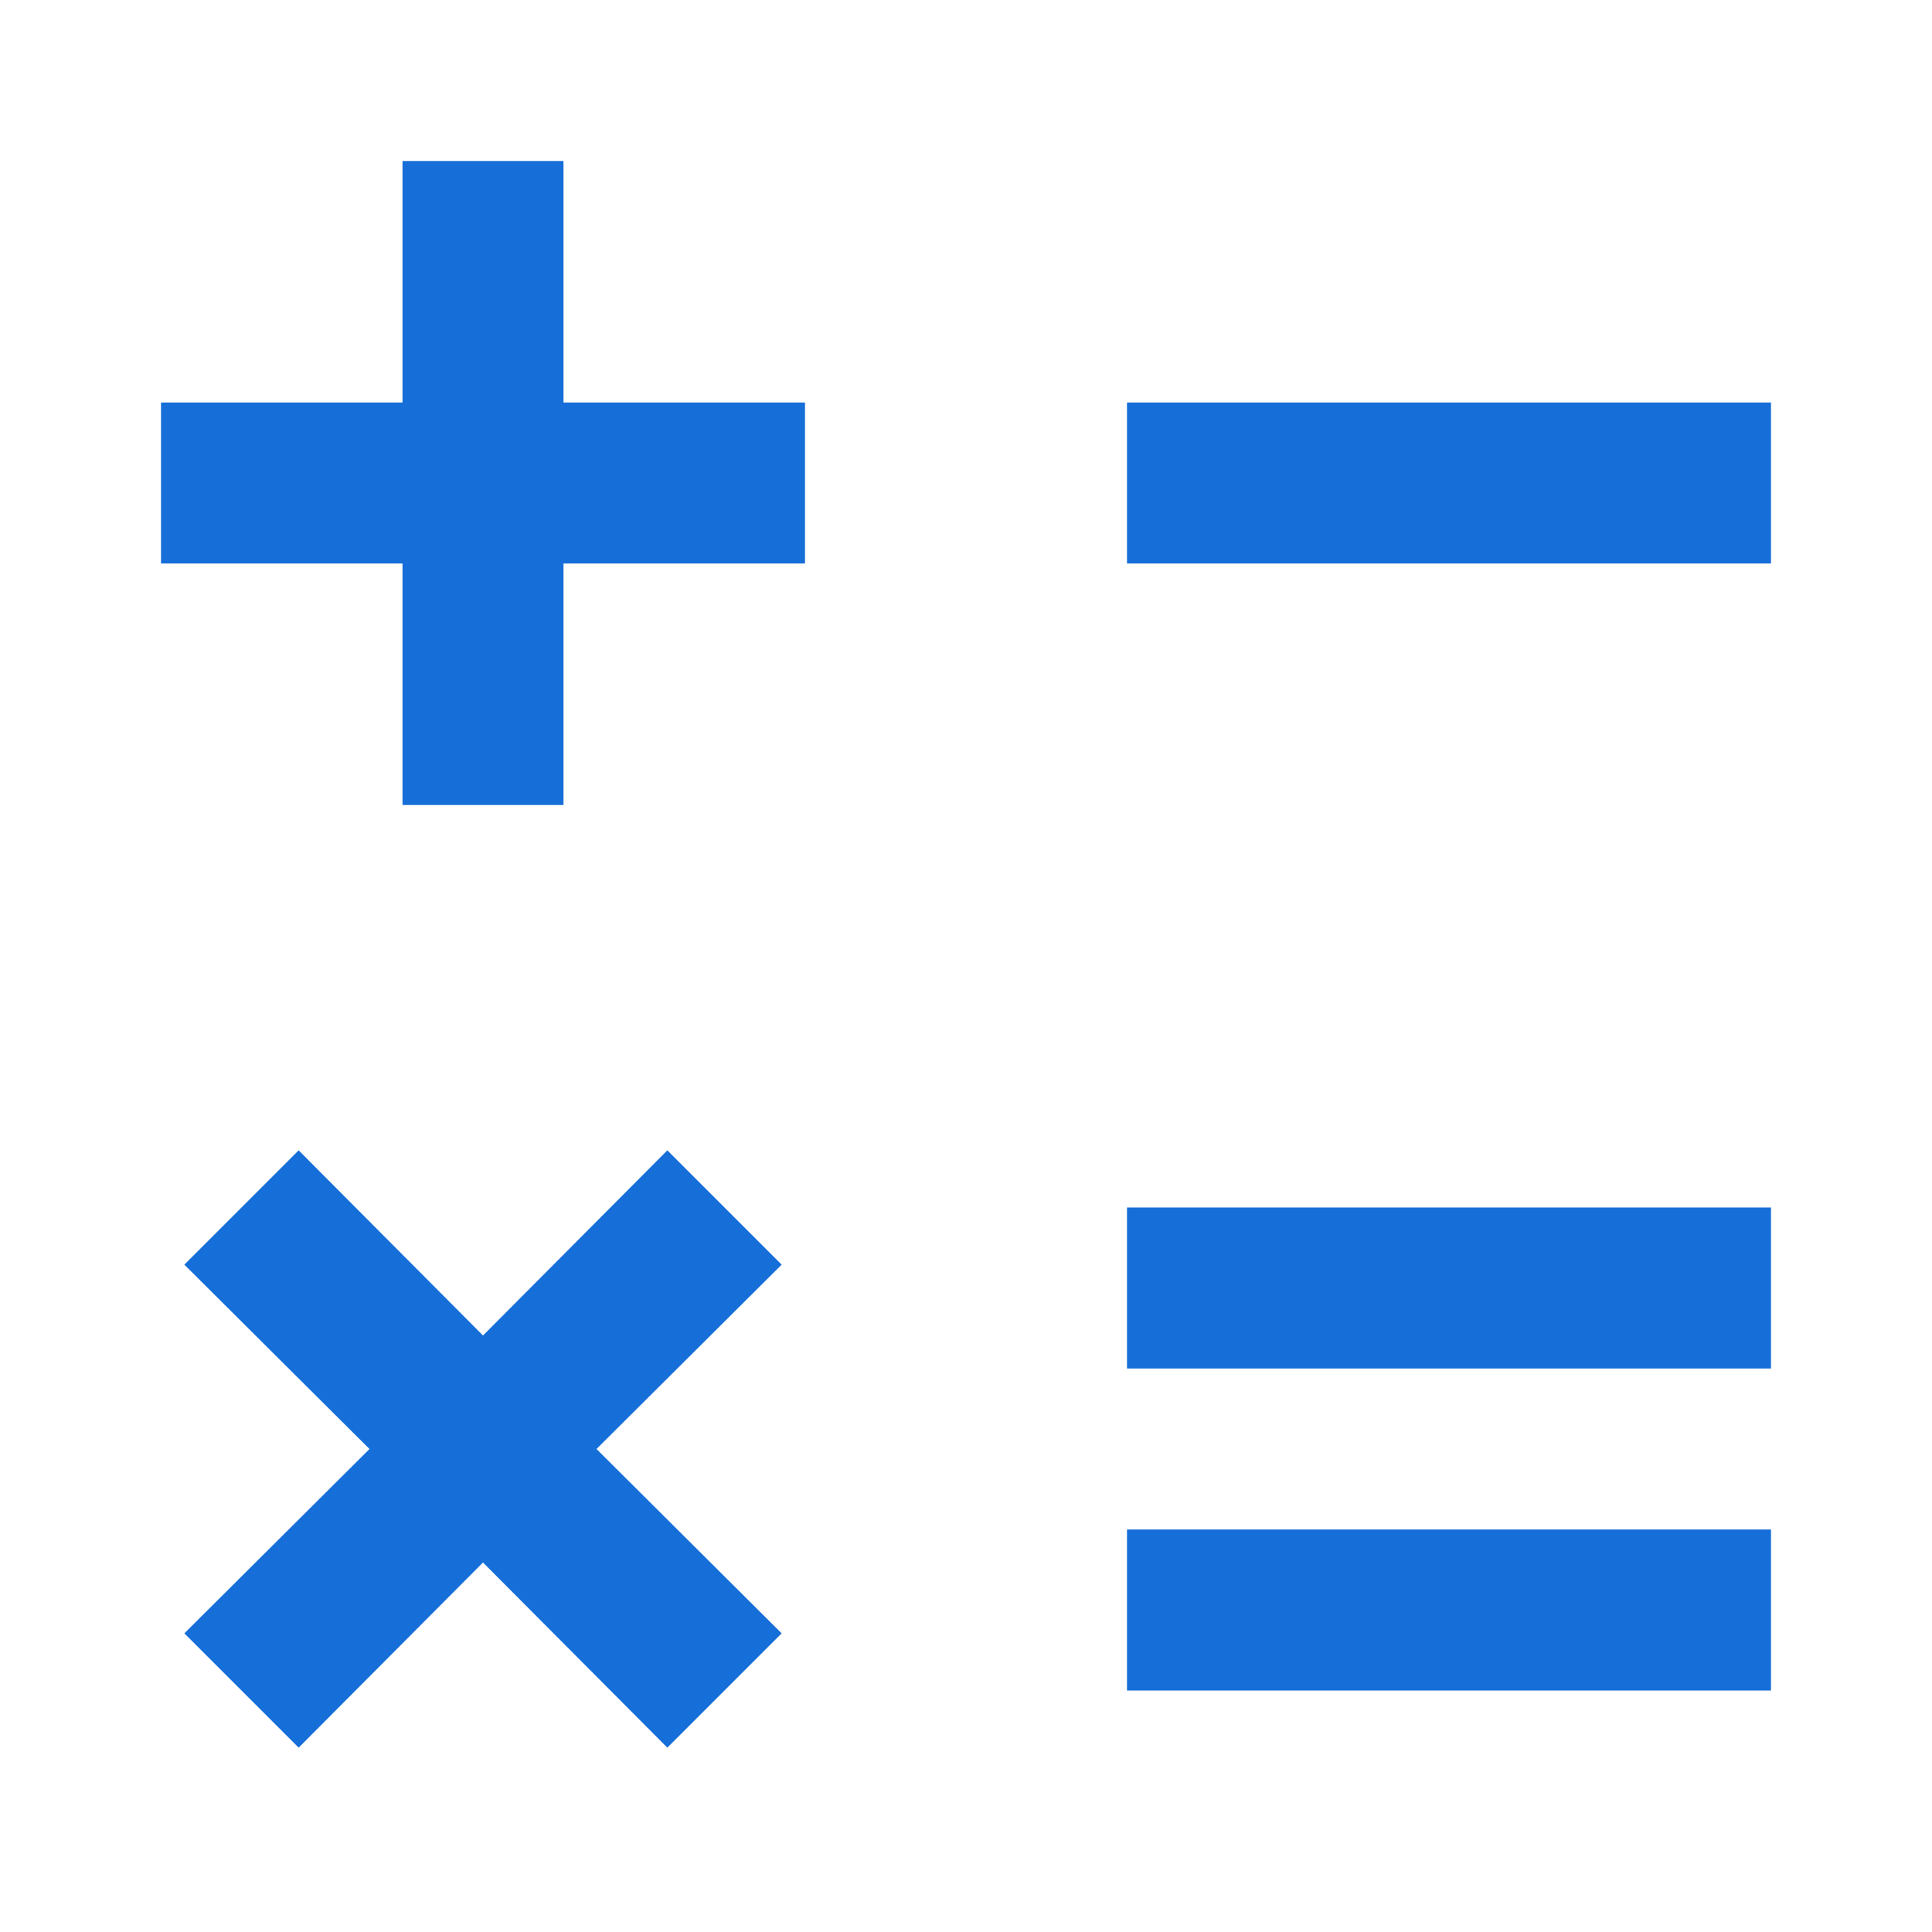 <svg xmlns='http://www.w3.org/2000/svg'  viewBox='0 0 24 24' fill='#166ed8' width='24' height='24'><polygon points="7 2 5 2 5 5 2 5 2 7 5 7 5 10 7 10 7 7 10 7 10 5 7 5 7 2"></polygon><rect x="14" y="5" width="8" height="2"></rect><rect x="14" y="15" width="8" height="2"></rect><rect x="14" y="19" width="8" height="2"></rect><polygon points="8.29 14.29 6 16.59 3.71 14.29 2.29 15.71 4.59 18 2.29 20.29 3.71 21.71 6 19.41 8.29 21.71 9.71 20.29 7.41 18 9.71 15.71 8.29 14.29"></polygon></svg>